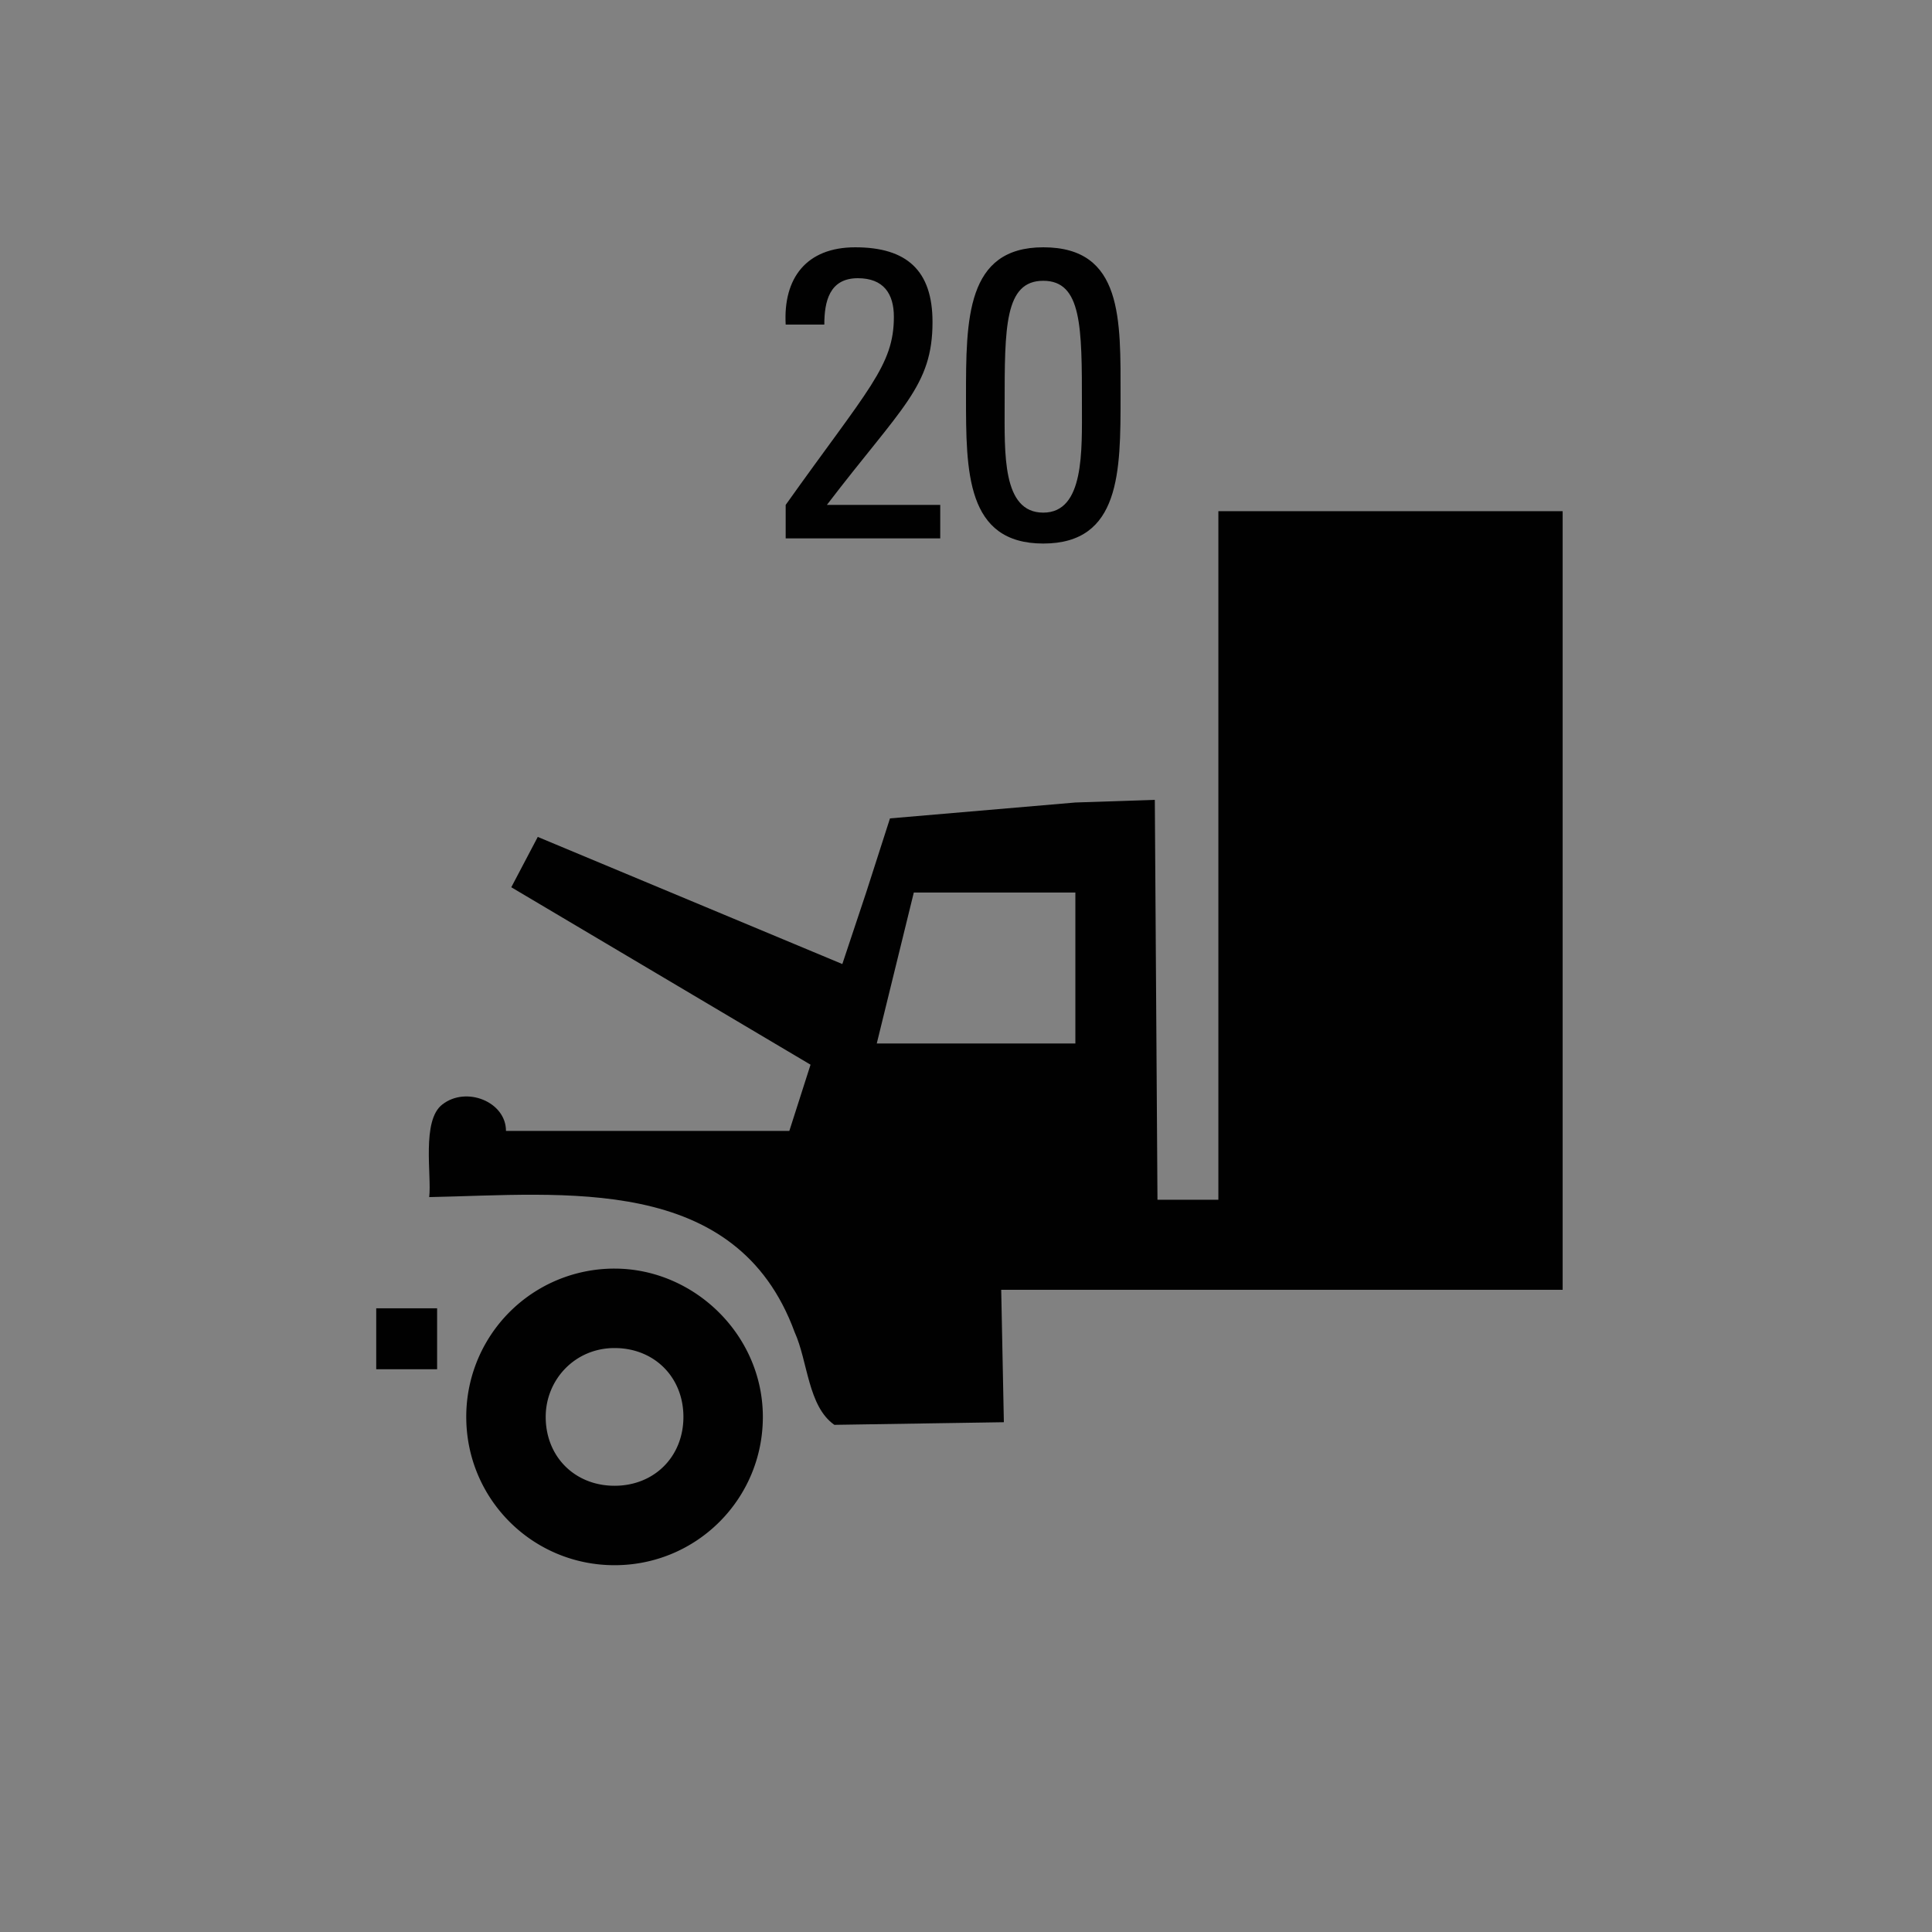 <svg version="1.2" baseProfile="tiny" xmlns="http://www.w3.org/2000/svg" viewBox="0 0 75 75" overflow="visible" xml:space="preserve"><path fill="#818181" d="M0 0h75v75H0z"/><path d="M30.5 20.9v-1.3c3.2-4.5 4.2-5.4 4.2-7.3 0-.9-.4-1.5-1.4-1.5-1.1 0-1.3.9-1.3 1.8h-1.5c-.1-1.8.8-3 2.7-3 2 0 3 .9 3 2.9 0 2.5-1.2 3.3-4.1 7.1h4.4v1.3h-6zm13-5.5c0 2.9 0 5.7-3 5.7s-3-2.8-3-5.7c0-3 0-5.8 3-5.8 3.1 0 3 2.8 3 5.8zm-4.5.3c0 1.9-.1 4.2 1.5 4.2s1.5-2.4 1.5-4.2c0-3 0-4.8-1.5-4.8S39 12.7 39 15.7z" fill="#010101"/><path fill="none" d="M37.942 40.508h3.906l-.102-5.86h-6.169l-1.44 5.963 3.805-.103z"/><path fill="#010101" d="M14.605 50.789h2.364v2.365h-2.364v-2.365zm32.692-30.945v26.73h-2.364L44.83 31.05l-3.084.103-7.197.617-.925 2.878-.925 2.776-11.823-4.935-1.028 1.954 11.617 6.888-.823 2.57h-11c0-1.131-1.542-1.748-2.467-1.028-.823.617-.411 2.776-.514 3.598 5.243-.103 11.925-.925 14.187 5.243.514 1.131.514 2.879 1.542 3.598l6.58-.102-.103-5.14h21.795V19.843H47.297zm-5.551 14.804v5.86h-7.71l1.438-5.86h6.272z"/><path fill="#010101" d="M23.857 49.247a5.748 5.748 0 0 0-5.757 5.757c0 3.187 2.57 5.757 5.757 5.757s5.757-2.57 5.757-5.757-2.673-5.757-5.757-5.757zm0 3.084c1.542 0 2.673 1.13 2.673 2.673 0 1.542-1.13 2.673-2.673 2.673s-2.673-1.13-2.673-2.673c0-1.44 1.131-2.673 2.673-2.673z"/></svg>